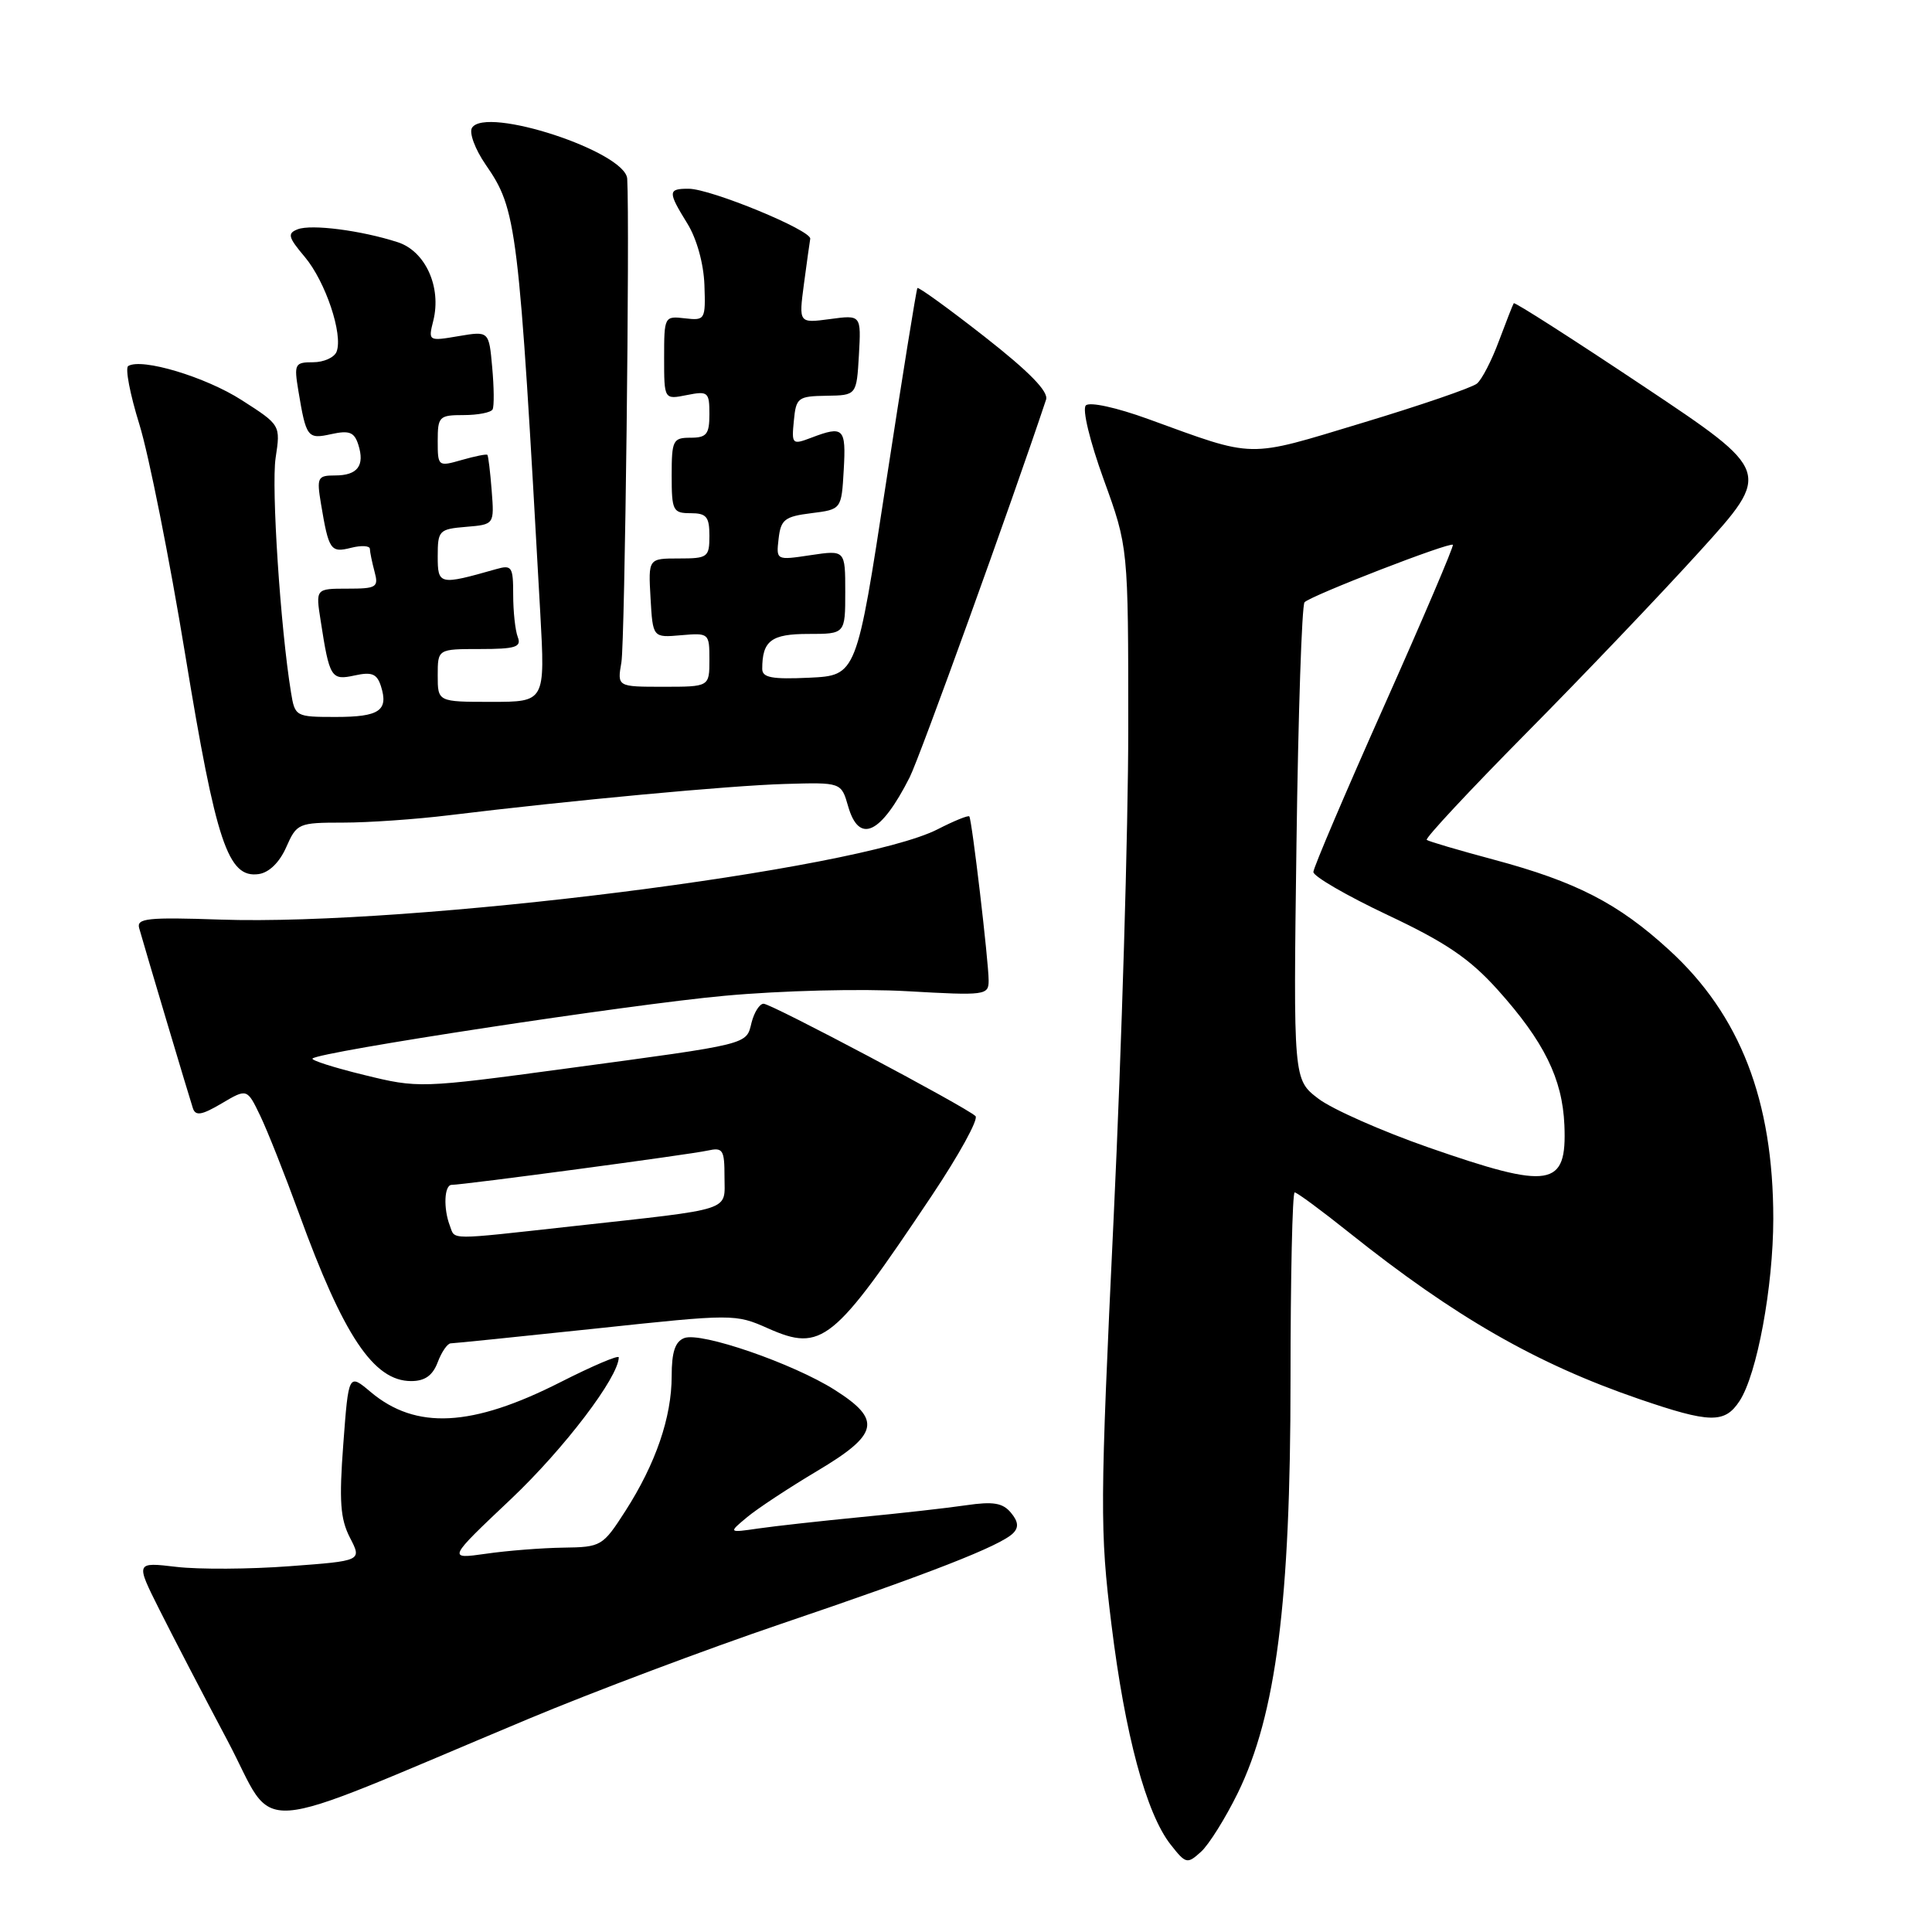 <?xml version="1.0" encoding="UTF-8" standalone="no"?>
<!DOCTYPE svg PUBLIC "-//W3C//DTD SVG 1.1//EN" "http://www.w3.org/Graphics/SVG/1.1/DTD/svg11.dtd" >
<svg xmlns="http://www.w3.org/2000/svg" xmlns:xlink="http://www.w3.org/1999/xlink" version="1.1" viewBox="0 0 256 256">
 <g >
 <path fill="currentColor"
d=" M 164.02 237.57 C 169.09 227.19 171.00 212.24 171.00 182.90 C 171.00 169.21 171.25 158.00 171.55 158.00 C 171.86 158.00 175.12 160.41 178.80 163.35 C 192.77 174.50 203.59 180.71 217.17 185.37 C 226.60 188.60 228.53 188.64 230.50 185.64 C 232.82 182.10 234.96 170.51 234.97 161.50 C 234.97 145.81 230.58 134.47 221.15 125.86 C 214.42 119.70 208.86 116.84 197.98 113.92 C 193.31 112.67 189.30 111.49 189.05 111.29 C 188.80 111.09 194.71 104.76 202.17 97.21 C 209.64 89.67 220.03 78.78 225.26 73.01 C 234.77 62.52 234.77 62.52 217.79 51.19 C 208.45 44.96 200.71 40.00 200.58 40.18 C 200.46 40.36 199.58 42.60 198.62 45.17 C 197.67 47.74 196.36 50.29 195.70 50.83 C 195.04 51.37 188.20 53.72 180.50 56.04 C 165.01 60.72 166.53 60.75 152.13 55.52 C 147.92 53.99 144.38 53.22 143.88 53.72 C 143.38 54.22 144.40 58.44 146.25 63.55 C 149.50 72.50 149.50 72.50 149.50 96.50 C 149.50 109.70 148.63 138.83 147.57 161.23 C 145.75 199.55 145.73 202.75 147.27 215.23 C 149.07 229.88 151.88 240.30 155.11 244.41 C 157.13 246.98 157.31 247.03 159.14 245.37 C 160.19 244.42 162.38 240.91 164.02 237.57 Z  M 70.00 227.77 C 78.53 224.20 93.60 218.53 103.50 215.17 C 123.14 208.52 132.57 204.83 134.24 203.16 C 135.01 202.39 134.93 201.61 133.95 200.44 C 132.87 199.14 131.61 198.93 128.04 199.45 C 125.54 199.82 119.22 200.53 114.00 201.03 C 108.78 201.54 102.70 202.21 100.50 202.53 C 96.50 203.11 96.50 203.11 99.00 201.03 C 100.38 199.88 104.54 197.14 108.25 194.93 C 116.47 190.04 116.88 188.15 110.61 184.17 C 105.07 180.66 92.87 176.45 90.67 177.30 C 89.46 177.76 89.00 179.15 89.00 182.34 C 89.00 187.79 86.89 193.94 82.87 200.21 C 79.86 204.89 79.67 205.00 74.65 205.07 C 71.82 205.11 67.20 205.47 64.39 205.88 C 59.28 206.60 59.28 206.60 67.73 198.61 C 74.76 191.95 81.95 182.50 81.99 179.86 C 82.00 179.50 78.51 180.99 74.25 183.15 C 62.53 189.10 55.11 189.48 49.12 184.45 C 46.19 181.98 46.19 181.98 45.49 191.33 C 44.92 198.92 45.09 201.26 46.37 203.75 C 47.96 206.82 47.96 206.82 38.38 207.53 C 33.11 207.93 26.36 207.97 23.38 207.62 C 17.96 206.98 17.96 206.98 21.10 213.24 C 22.82 216.68 26.90 224.53 30.16 230.67 C 36.84 243.28 32.14 243.62 70.00 227.77 Z  M 58.00 180.50 C 58.52 179.12 59.30 178.00 59.73 178.00 C 60.15 178.00 68.80 177.11 78.94 176.04 C 97.21 174.09 97.43 174.09 101.78 176.02 C 108.89 179.17 110.45 177.90 123.44 158.47 C 127.06 153.06 129.68 148.30 129.26 147.89 C 127.99 146.67 102.21 133.00 101.18 133.00 C 100.65 133.00 99.94 134.12 99.59 135.48 C 98.85 138.46 99.64 138.27 75.00 141.59 C 55.68 144.20 55.43 144.20 48.25 142.44 C 44.26 141.47 41.18 140.48 41.41 140.26 C 42.31 139.36 83.43 133.09 95.97 131.95 C 103.56 131.25 114.13 130.99 120.22 131.34 C 130.60 131.93 131.00 131.88 131.00 129.92 C 131.00 127.43 128.79 108.63 128.44 108.18 C 128.31 108.00 126.41 108.77 124.23 109.89 C 113.67 115.27 54.51 122.72 29.18 121.85 C 19.57 121.52 18.07 121.68 18.44 122.98 C 19.24 125.83 25.11 145.50 25.56 146.85 C 25.91 147.90 26.73 147.77 29.37 146.21 C 32.74 144.22 32.74 144.22 34.49 147.86 C 35.45 149.86 37.75 155.67 39.61 160.77 C 45.52 177.03 49.51 183.00 54.48 183.00 C 56.30 183.00 57.33 182.27 58.00 180.50 Z  M 37.93 112.25 C 39.32 109.10 39.54 109.00 45.46 109.00 C 48.81 109.00 55.14 108.56 59.53 108.02 C 75.50 106.07 96.68 104.09 103.99 103.88 C 111.47 103.66 111.47 103.66 112.38 106.83 C 113.83 111.89 116.71 110.55 120.53 103.01 C 121.87 100.38 134.08 66.56 138.61 52.95 C 138.96 51.89 136.39 49.26 130.47 44.62 C 125.72 40.90 121.70 37.99 121.56 38.17 C 121.42 38.35 119.55 49.98 117.40 64.00 C 113.50 89.50 113.50 89.50 107.25 89.80 C 102.29 90.03 101.00 89.79 101.00 88.63 C 101.00 84.90 102.19 84.00 107.11 84.00 C 112.00 84.00 112.00 84.00 112.00 78.44 C 112.00 72.88 112.00 72.88 107.42 73.56 C 102.84 74.25 102.84 74.25 103.17 71.38 C 103.46 68.84 103.98 68.44 107.50 68.00 C 111.50 67.50 111.50 67.50 111.80 62.25 C 112.12 56.71 111.78 56.37 107.50 58.00 C 104.97 58.96 104.88 58.88 105.19 55.75 C 105.48 52.69 105.73 52.50 109.50 52.44 C 113.50 52.38 113.50 52.38 113.81 47.05 C 114.11 41.72 114.11 41.72 109.97 42.28 C 105.84 42.83 105.84 42.83 106.52 37.67 C 106.90 34.82 107.28 32.11 107.36 31.64 C 107.54 30.52 94.17 25.01 91.25 25.01 C 88.48 25.00 88.47 25.40 91.09 29.64 C 92.33 31.65 93.24 34.95 93.34 37.76 C 93.50 42.37 93.43 42.49 90.75 42.18 C 88.04 41.86 88.00 41.94 88.00 47.40 C 88.00 52.95 88.00 52.95 91.00 52.35 C 93.82 51.79 94.00 51.94 94.00 54.88 C 94.00 57.54 93.63 58.00 91.50 58.00 C 89.17 58.00 89.00 58.33 89.00 63.00 C 89.00 67.67 89.17 68.00 91.50 68.00 C 93.61 68.00 94.00 68.47 94.00 71.00 C 94.00 73.84 93.78 74.00 89.95 74.00 C 85.90 74.00 85.90 74.00 86.20 79.25 C 86.50 84.50 86.50 84.50 90.25 84.17 C 93.95 83.85 94.00 83.90 94.00 87.42 C 94.00 91.00 94.00 91.00 87.89 91.00 C 81.78 91.00 81.78 91.00 82.34 87.75 C 82.80 85.08 83.46 29.79 83.11 23.69 C 82.90 20.10 64.35 14.01 62.54 16.94 C 62.14 17.59 62.95 19.78 64.35 21.81 C 68.50 27.82 68.72 29.67 71.59 81.25 C 72.24 93.00 72.24 93.00 65.12 93.00 C 58.00 93.00 58.00 93.00 58.00 89.50 C 58.00 86.00 58.00 86.00 63.61 86.00 C 68.31 86.00 69.12 85.74 68.61 84.42 C 68.27 83.55 68.00 81.02 68.00 78.80 C 68.00 75.09 67.82 74.82 65.75 75.41 C 58.19 77.56 58.00 77.52 58.00 73.69 C 58.00 70.29 58.18 70.11 61.75 69.81 C 65.50 69.50 65.50 69.50 65.15 65.00 C 64.96 62.52 64.70 60.40 64.58 60.27 C 64.46 60.14 62.93 60.45 61.18 60.95 C 58.05 61.85 58.00 61.81 58.00 58.43 C 58.00 55.19 58.19 55.00 61.44 55.00 C 63.33 55.00 65.06 54.66 65.27 54.25 C 65.49 53.84 65.46 51.33 65.22 48.68 C 64.79 43.86 64.79 43.86 60.76 44.54 C 56.77 45.22 56.73 45.20 57.41 42.51 C 58.53 38.05 56.37 33.27 52.69 32.09 C 47.86 30.53 41.27 29.68 39.45 30.38 C 38.05 30.92 38.17 31.42 40.39 34.05 C 43.13 37.31 45.48 44.31 44.60 46.60 C 44.30 47.37 42.90 48.00 41.49 48.00 C 39.06 48.00 38.95 48.23 39.53 51.75 C 40.57 58.00 40.74 58.22 43.91 57.52 C 46.29 57.00 46.95 57.26 47.48 58.93 C 48.36 61.70 47.38 63.00 44.40 63.00 C 42.08 63.00 41.95 63.26 42.53 66.75 C 43.56 72.91 43.80 73.27 46.51 72.59 C 47.88 72.24 49.01 72.31 49.01 72.73 C 49.02 73.15 49.30 74.51 49.63 75.75 C 50.19 77.82 49.90 78.00 46.03 78.00 C 41.82 78.00 41.82 78.00 42.49 82.25 C 43.66 89.84 43.88 90.18 47.00 89.50 C 49.28 89.00 49.95 89.28 50.48 90.93 C 51.50 94.16 50.27 95.00 44.49 95.00 C 39.17 95.00 39.08 94.95 38.56 91.75 C 37.16 83.19 35.94 64.57 36.52 60.68 C 37.18 56.32 37.18 56.32 32.03 53.02 C 27.24 49.94 18.78 47.40 16.99 48.50 C 16.56 48.77 17.23 52.25 18.47 56.24 C 19.71 60.24 22.45 73.98 24.55 86.79 C 28.64 111.70 30.21 116.39 34.28 115.82 C 35.66 115.62 37.04 114.27 37.93 112.25 Z  M 189.25 152.03 C 183.07 149.87 176.51 146.97 174.69 145.58 C 171.37 143.05 171.37 143.05 171.79 111.77 C 172.02 94.57 172.50 80.19 172.86 79.80 C 173.67 78.93 192.12 71.78 192.51 72.19 C 192.66 72.36 188.57 81.95 183.42 93.50 C 178.27 105.05 174.04 114.97 174.03 115.54 C 174.01 116.11 178.44 118.68 183.86 121.24 C 191.60 124.89 194.73 127.02 198.44 131.14 C 204.59 137.99 207.03 142.93 207.29 149.08 C 207.64 157.34 205.50 157.69 189.25 152.03 Z  M 59.61 162.42 C 58.73 160.12 58.86 157.00 59.85 157.00 C 61.38 157.00 91.45 152.98 93.75 152.46 C 95.79 152.01 96.00 152.33 96.00 155.94 C 96.00 160.57 97.45 160.10 75.80 162.49 C 59.12 164.33 60.34 164.33 59.61 162.42 Z "/>
</g>
</svg>